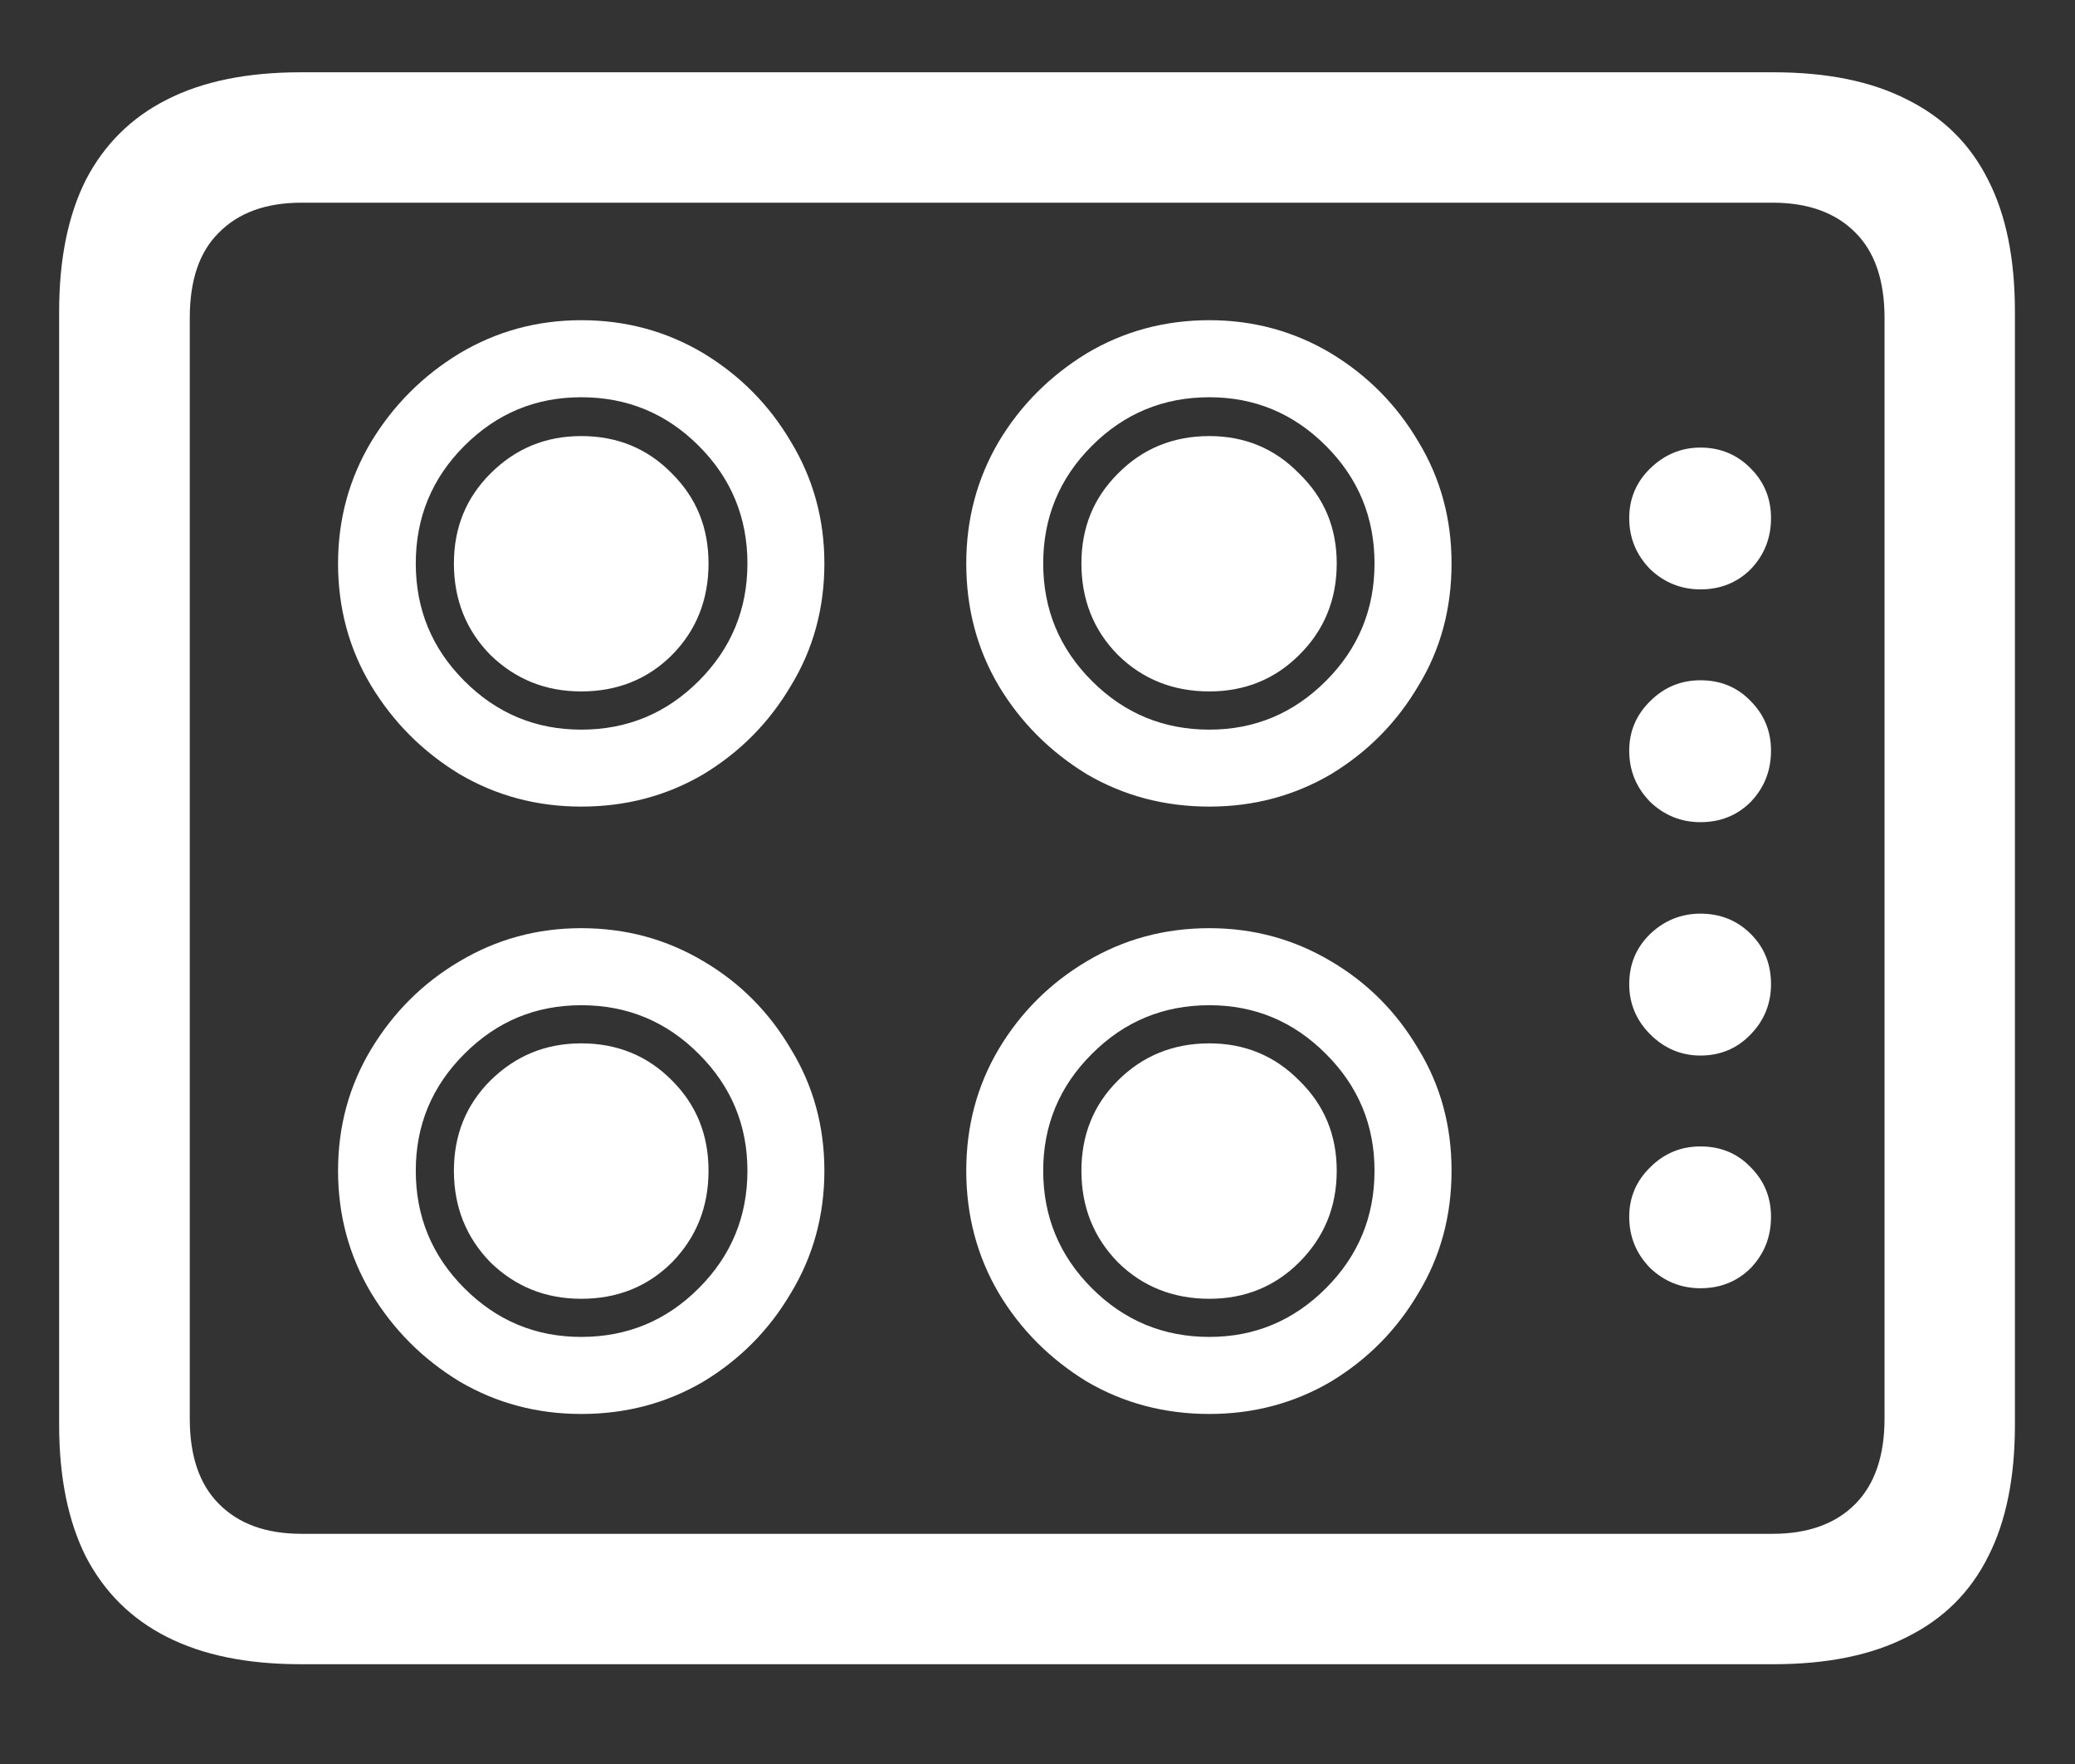 <?xml version="1.0" encoding="UTF-8"?>
<svg xmlns="http://www.w3.org/2000/svg" xmlns:xlink="http://www.w3.org/1999/xlink" width="24" height="20.4" viewBox="0 0 24 20.4" version="1.1">
<rect x="0" y="0" width="24" height="20.4" fill="#333333" stroke="none"/>
<g id="surface1">
<path style=" stroke:none;fill-rule:nonzero;fill:rgb(100%,100%,100%);fill-opacity:1;" d="M 3.477 19.246 L 20.512 19.246 C 21.133 19.246 21.648 19.141 22.059 18.93 C 22.477 18.723 22.789 18.414 22.996 18 C 23.203 17.594 23.305 17.086 23.305 16.48 L 23.305 3.602 C 23.305 2.992 23.203 2.488 22.996 2.082 C 22.789 1.668 22.477 1.359 22.059 1.152 C 21.648 0.941 21.133 0.836 20.512 0.836 L 3.477 0.836 C 2.859 0.836 2.344 0.941 1.93 1.152 C 1.52 1.359 1.207 1.668 0.992 2.082 C 0.789 2.488 0.684 2.992 0.684 3.602 L 0.684 16.48 C 0.684 17.086 0.789 17.594 0.992 18 C 1.207 18.414 1.52 18.723 1.93 18.93 C 2.344 19.141 2.859 19.246 3.477 19.246 Z M 3.488 17.738 C 3.074 17.738 2.758 17.621 2.531 17.391 C 2.305 17.164 2.195 16.836 2.195 16.406 L 2.195 3.676 C 2.195 3.242 2.305 2.914 2.531 2.691 C 2.758 2.461 3.074 2.344 3.488 2.344 L 20.504 2.344 C 20.914 2.344 21.234 2.461 21.461 2.691 C 21.684 2.914 21.797 3.242 21.797 3.676 L 21.797 16.406 C 21.797 16.836 21.684 17.164 21.461 17.391 C 21.234 17.621 20.914 17.738 20.504 17.738 Z M 6.723 9.328 C 7.242 9.328 7.711 9.203 8.137 8.953 C 8.562 8.695 8.898 8.355 9.148 7.93 C 9.406 7.508 9.535 7.035 9.535 6.516 C 9.535 6.004 9.406 5.535 9.148 5.109 C 8.898 4.684 8.562 4.344 8.137 4.086 C 7.711 3.832 7.242 3.703 6.723 3.703 C 6.211 3.703 5.742 3.832 5.316 4.086 C 4.891 4.344 4.551 4.684 4.293 5.109 C 4.039 5.535 3.91 6.004 3.91 6.516 C 3.91 7.035 4.039 7.508 4.293 7.93 C 4.551 8.355 4.891 8.695 5.316 8.953 C 5.742 9.203 6.211 9.328 6.723 9.328 Z M 6.723 8.438 C 6.195 8.438 5.746 8.25 5.371 7.875 C 4.996 7.5 4.809 7.047 4.809 6.516 C 4.809 5.984 4.996 5.531 5.371 5.156 C 5.746 4.781 6.195 4.594 6.723 4.594 C 7.254 4.594 7.707 4.781 8.082 5.156 C 8.457 5.531 8.645 5.984 8.645 6.516 C 8.645 7.047 8.457 7.5 8.082 7.875 C 7.707 8.25 7.254 8.438 6.723 8.438 Z M 6.723 7.996 C 7.141 7.996 7.492 7.855 7.773 7.574 C 8.055 7.289 8.195 6.934 8.195 6.516 C 8.195 6.102 8.055 5.758 7.773 5.477 C 7.492 5.188 7.141 5.043 6.723 5.043 C 6.309 5.043 5.961 5.188 5.672 5.477 C 5.391 5.758 5.25 6.102 5.25 6.516 C 5.25 6.934 5.391 7.289 5.672 7.574 C 5.961 7.855 6.309 7.996 6.723 7.996 Z M 13.988 9.328 C 14.5 9.328 14.969 9.203 15.395 8.953 C 15.82 8.695 16.156 8.355 16.406 7.93 C 16.664 7.508 16.789 7.035 16.789 6.516 C 16.789 6.004 16.664 5.535 16.406 5.109 C 16.156 4.684 15.82 4.344 15.395 4.086 C 14.969 3.832 14.5 3.703 13.988 3.703 C 13.469 3.703 12.996 3.832 12.57 4.086 C 12.148 4.344 11.805 4.684 11.551 5.109 C 11.301 5.535 11.176 6.004 11.176 6.516 C 11.176 7.035 11.301 7.508 11.551 7.93 C 11.805 8.355 12.148 8.695 12.57 8.953 C 12.996 9.203 13.469 9.328 13.988 9.328 Z M 13.988 8.438 C 13.457 8.438 13.004 8.25 12.629 7.875 C 12.254 7.5 12.066 7.047 12.066 6.516 C 12.066 5.984 12.254 5.531 12.629 5.156 C 13.004 4.781 13.457 4.594 13.988 4.594 C 14.512 4.594 14.961 4.781 15.336 5.156 C 15.711 5.531 15.898 5.984 15.898 6.516 C 15.898 7.047 15.711 7.5 15.336 7.875 C 14.961 8.25 14.512 8.438 13.988 8.438 Z M 13.988 7.996 C 14.398 7.996 14.746 7.855 15.027 7.574 C 15.316 7.289 15.461 6.934 15.461 6.516 C 15.461 6.102 15.316 5.758 15.027 5.477 C 14.746 5.188 14.398 5.043 13.988 5.043 C 13.57 5.043 13.215 5.188 12.93 5.477 C 12.648 5.758 12.508 6.102 12.508 6.516 C 12.508 6.934 12.648 7.289 12.93 7.574 C 13.215 7.855 13.57 7.996 13.988 7.996 Z M 6.723 16.352 C 7.242 16.352 7.711 16.227 8.137 15.977 C 8.562 15.719 8.898 15.379 9.148 14.953 C 9.406 14.527 9.535 14.055 9.535 13.539 C 9.535 13.023 9.406 12.555 9.148 12.133 C 8.898 11.707 8.562 11.367 8.137 11.117 C 7.711 10.863 7.242 10.734 6.723 10.734 C 6.211 10.734 5.742 10.863 5.316 11.117 C 4.891 11.367 4.551 11.707 4.293 12.133 C 4.039 12.555 3.91 13.023 3.91 13.539 C 3.91 14.055 4.039 14.527 4.293 14.953 C 4.551 15.379 4.891 15.719 5.316 15.977 C 5.742 16.227 6.211 16.352 6.723 16.352 Z M 6.723 15.461 C 6.195 15.461 5.746 15.273 5.371 14.898 C 4.996 14.523 4.809 14.07 4.809 13.539 C 4.809 13.012 4.996 12.562 5.371 12.188 C 5.746 11.812 6.195 11.625 6.723 11.625 C 7.254 11.625 7.707 11.812 8.082 12.188 C 8.457 12.562 8.645 13.012 8.645 13.539 C 8.645 14.07 8.457 14.523 8.082 14.898 C 7.707 15.273 7.254 15.461 6.723 15.461 Z M 6.723 15.02 C 7.141 15.02 7.492 14.879 7.773 14.598 C 8.055 14.309 8.195 13.957 8.195 13.539 C 8.195 13.125 8.055 12.777 7.773 12.496 C 7.492 12.211 7.141 12.066 6.723 12.066 C 6.309 12.066 5.961 12.211 5.672 12.496 C 5.391 12.777 5.25 13.125 5.25 13.539 C 5.25 13.957 5.391 14.309 5.672 14.598 C 5.961 14.879 6.309 15.02 6.723 15.02 Z M 13.988 16.352 C 14.5 16.352 14.969 16.227 15.395 15.977 C 15.82 15.719 16.156 15.379 16.406 14.953 C 16.664 14.527 16.789 14.055 16.789 13.539 C 16.789 13.023 16.664 12.555 16.406 12.133 C 16.156 11.707 15.82 11.367 15.395 11.117 C 14.969 10.863 14.5 10.734 13.988 10.734 C 13.469 10.734 12.996 10.863 12.57 11.117 C 12.148 11.367 11.805 11.707 11.551 12.133 C 11.301 12.555 11.176 13.023 11.176 13.539 C 11.176 14.055 11.301 14.527 11.551 14.953 C 11.805 15.379 12.148 15.719 12.57 15.977 C 12.996 16.227 13.469 16.352 13.988 16.352 Z M 13.988 15.461 C 13.457 15.461 13.004 15.273 12.629 14.898 C 12.254 14.523 12.066 14.07 12.066 13.539 C 12.066 13.012 12.254 12.562 12.629 12.188 C 13.004 11.812 13.457 11.625 13.988 11.625 C 14.512 11.625 14.961 11.812 15.336 12.188 C 15.711 12.562 15.898 13.012 15.898 13.539 C 15.898 14.07 15.711 14.523 15.336 14.898 C 14.961 15.273 14.512 15.461 13.988 15.461 Z M 13.988 15.02 C 14.398 15.02 14.746 14.879 15.027 14.598 C 15.316 14.309 15.461 13.957 15.461 13.539 C 15.461 13.125 15.316 12.777 15.027 12.496 C 14.746 12.211 14.398 12.066 13.988 12.066 C 13.57 12.066 13.215 12.211 12.93 12.496 C 12.648 12.777 12.508 13.125 12.508 13.539 C 12.508 13.957 12.648 14.309 12.93 14.598 C 13.215 14.879 13.57 15.02 13.988 15.02 Z M 19.668 6.816 C 19.898 6.816 20.094 6.738 20.25 6.582 C 20.406 6.418 20.484 6.223 20.484 5.992 C 20.484 5.766 20.406 5.574 20.25 5.418 C 20.094 5.258 19.898 5.176 19.668 5.176 C 19.445 5.176 19.25 5.258 19.086 5.418 C 18.926 5.574 18.844 5.766 18.844 5.992 C 18.844 6.223 18.926 6.418 19.086 6.582 C 19.25 6.738 19.445 6.816 19.668 6.816 Z M 19.668 9.508 C 19.898 9.508 20.094 9.43 20.25 9.273 C 20.406 9.109 20.484 8.914 20.484 8.68 C 20.484 8.457 20.406 8.266 20.25 8.109 C 20.094 7.945 19.898 7.867 19.668 7.867 C 19.445 7.867 19.25 7.945 19.086 8.109 C 18.926 8.266 18.844 8.457 18.844 8.68 C 18.844 8.914 18.926 9.109 19.086 9.273 C 19.25 9.43 19.445 9.508 19.668 9.508 Z M 19.668 12.207 C 19.898 12.207 20.094 12.125 20.25 11.961 C 20.406 11.801 20.484 11.605 20.484 11.383 C 20.484 11.148 20.406 10.957 20.25 10.801 C 20.094 10.645 19.898 10.566 19.668 10.566 C 19.445 10.566 19.25 10.645 19.086 10.801 C 18.926 10.957 18.844 11.148 18.844 11.383 C 18.844 11.605 18.926 11.801 19.086 11.961 C 19.25 12.125 19.445 12.207 19.668 12.207 Z M 19.668 14.898 C 19.898 14.898 20.094 14.82 20.25 14.664 C 20.406 14.5 20.484 14.305 20.484 14.07 C 20.484 13.848 20.406 13.656 20.25 13.5 C 20.094 13.336 19.898 13.258 19.668 13.258 C 19.445 13.258 19.25 13.336 19.086 13.5 C 18.926 13.656 18.844 13.848 18.844 14.07 C 18.844 14.305 18.926 14.5 19.086 14.664 C 19.25 14.82 19.445 14.898 19.668 14.898 Z M 19.668 14.898 "/>
</g>
</svg>
